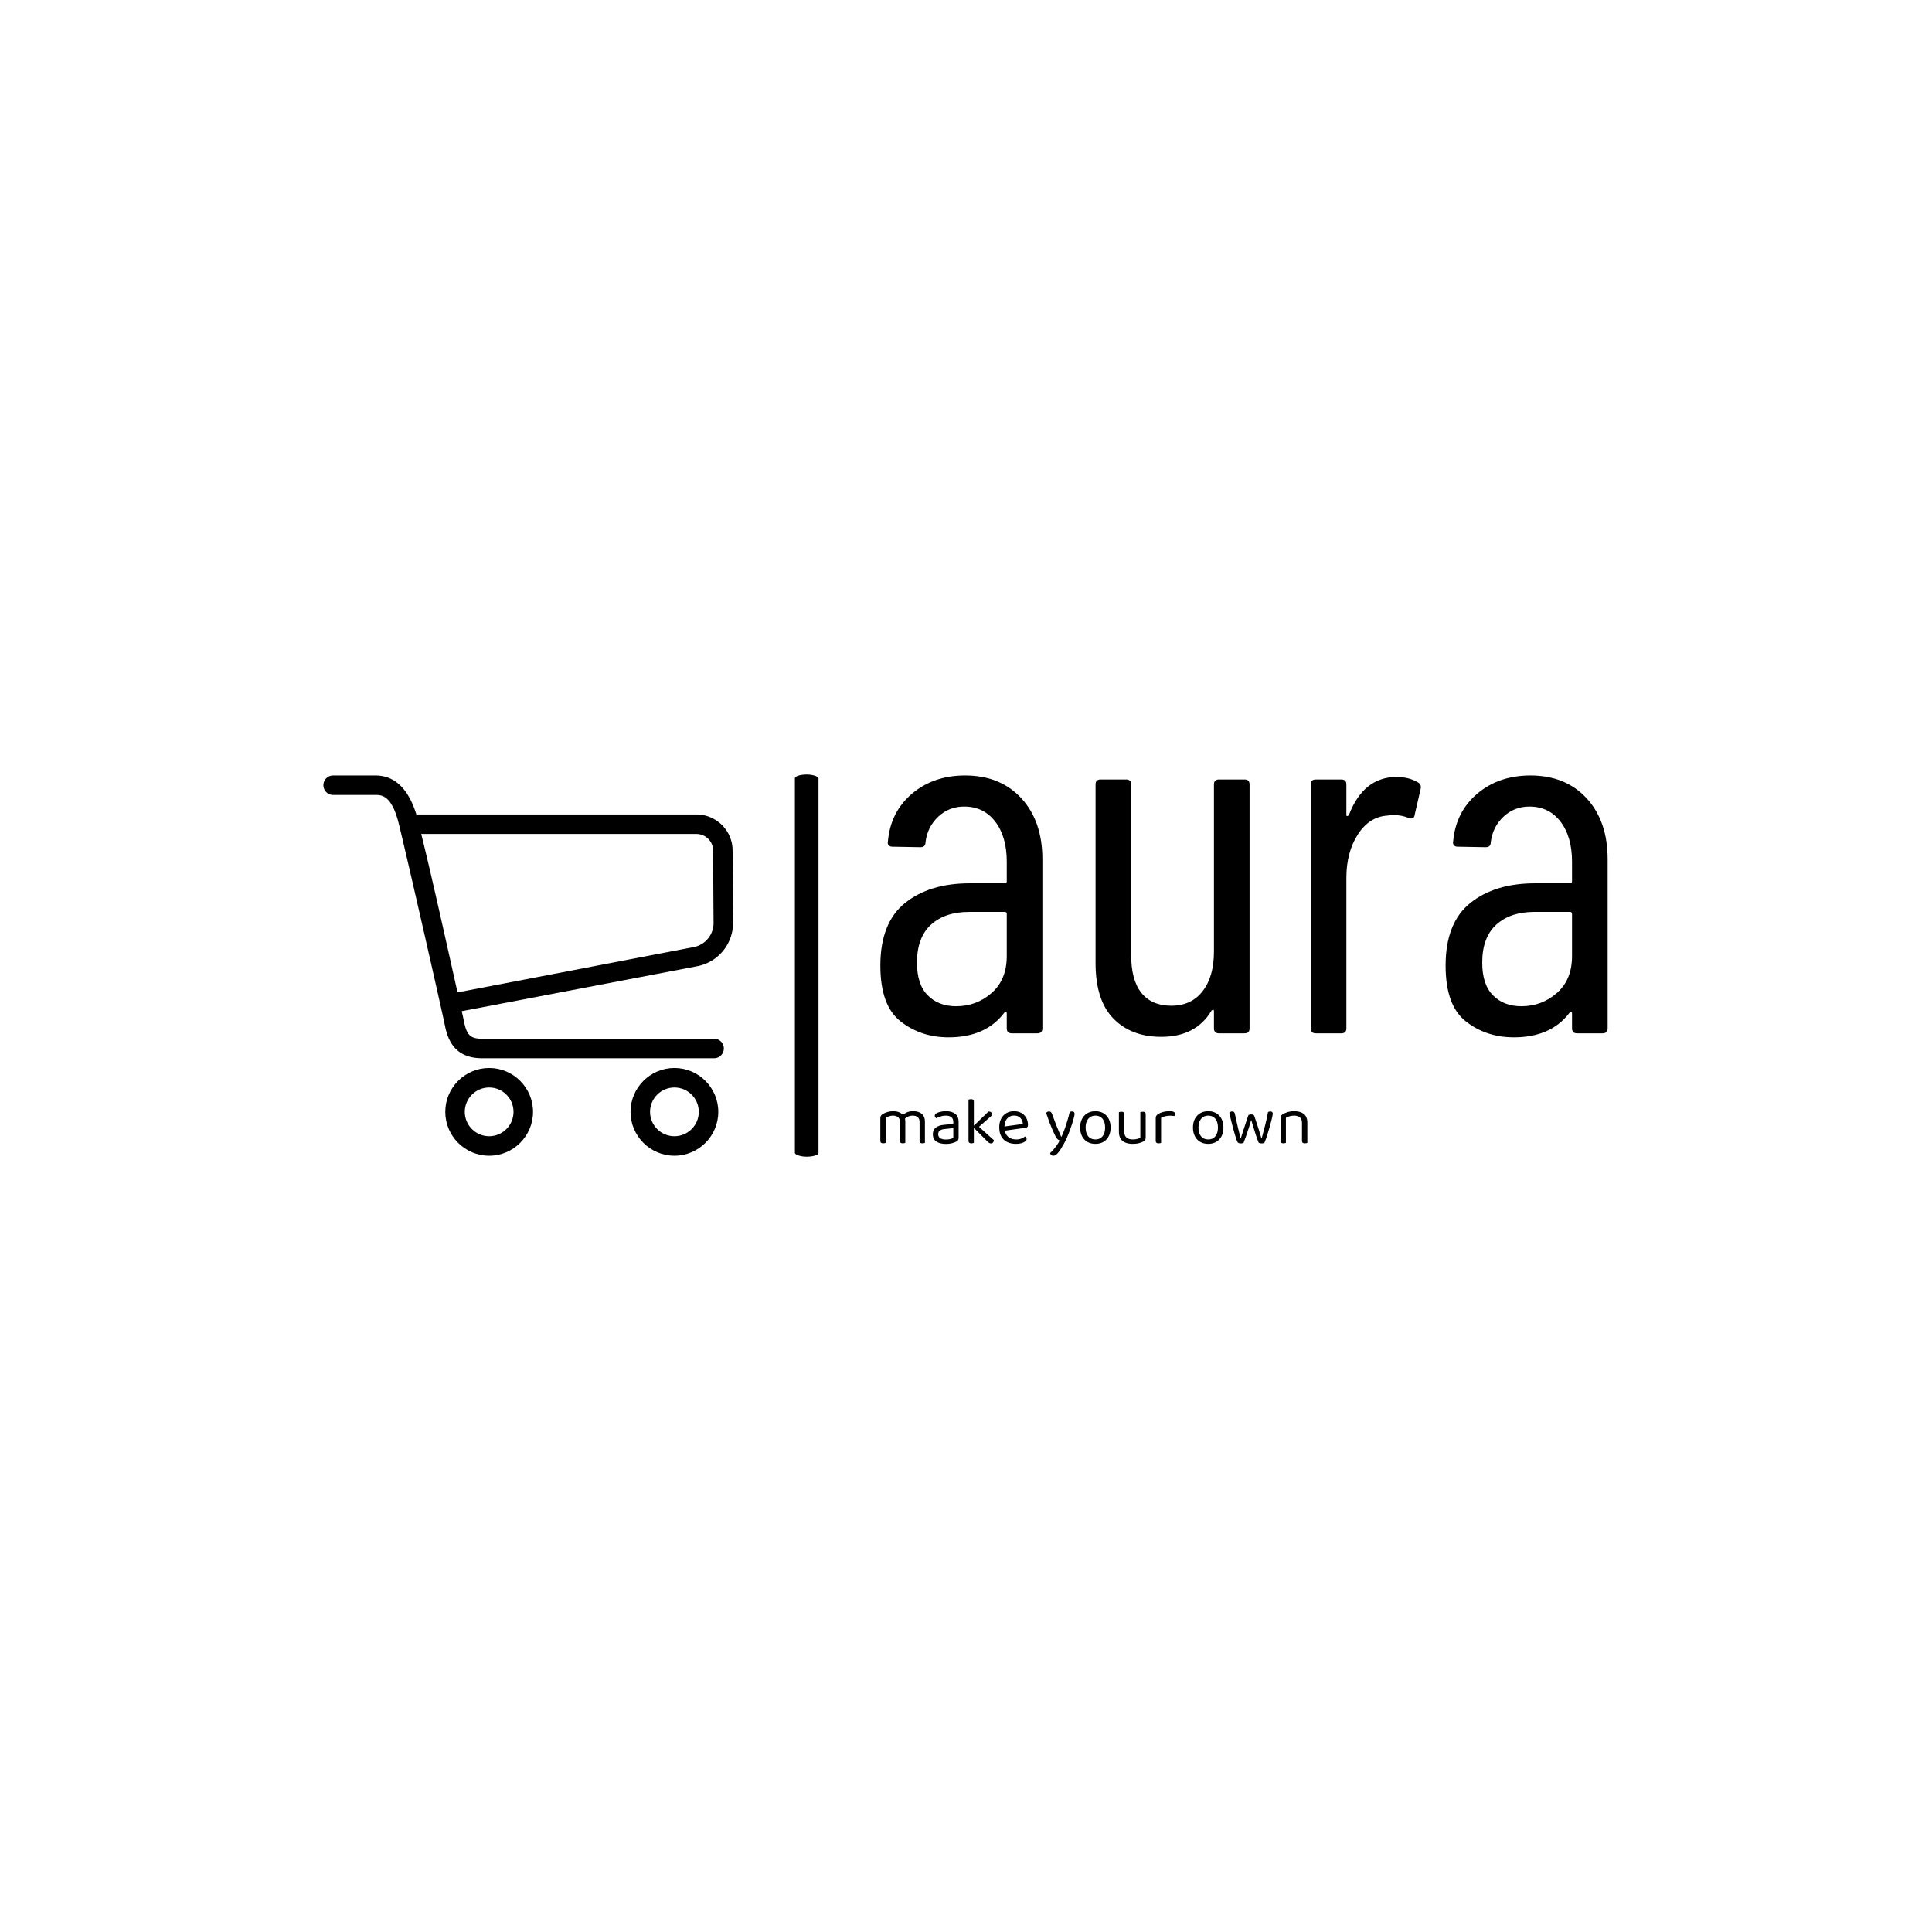 <svg xmlns="http://www.w3.org/2000/svg" version="1.1" xmlns:xlink="http://www.w3.org/1999/xlink" xmlns:svgjs="http://svgjs.dev/svgjs" width="1500" height="1500" viewBox="0 0 1500 1500"><rect width="1500" height="1500" fill="#ffffff"></rect><g transform="matrix(0.667,0,0,0.667,249.394,600.948)"><svg viewBox="0 0 396 118" data-background-color="#ffffff" preserveAspectRatio="xMidYMid meet" height="446" width="1500" xmlns="http://www.w3.org/2000/svg" xmlns:xlink="http://www.w3.org/1999/xlink"><g id="tight-bounds" transform="matrix(1,0,0,1,0.24,0.153)"><svg viewBox="0 0 395.52 117.694" height="117.694" width="395.52"><g><svg viewBox="0 0 698.343 207.805" height="117.694" width="395.52"><g><rect width="12.841" height="207.805" x="256.368" y="0" fill="#000000" opacity="1" stroke-width="0" stroke="transparent" fill-opacity="1" class="rect-yte-0" data-fill-palette-color="primary" rx="1%" id="yte-0" data-palette-color="#3c2c32"></rect></g><g transform="matrix(1,0,0,1,302.823,0.517)"><svg viewBox="0 0 395.52 206.771" height="206.771" width="395.52"><g id="textblocktransform"><svg viewBox="0 0 395.52 206.771" height="206.771" width="395.52" id="textblock"><g><svg viewBox="0 0 395.52 142.387" height="142.387" width="395.52"><g transform="matrix(1,0,0,1,0,0)"><svg width="395.52" viewBox="2 -25.7 72.49 26.1" height="142.387" data-palette-color="#3c2c32"><path d="M10.45-25.7Q13.95-25.7 16.05-23.43 18.15-21.15 18.15-17.35L18.15-17.35 18.15-0.5Q18.15 0 17.65 0L17.65 0 15.1 0Q14.6 0 14.6-0.5L14.6-0.5 14.6-2Q14.6-2.1 14.53-2.13 14.45-2.15 14.35-2.05L14.35-2.05Q12.5 0.4 8.8 0.4L8.8 0.4Q6.05 0.4 4.03-1.18 2-2.75 2-6.75L2-6.75Q2-11 4.45-12.98 6.9-14.95 10.9-14.95L10.9-14.95 14.4-14.95Q14.6-14.95 14.6-15.15L14.6-15.15 14.6-17.1Q14.6-19.6 13.45-21.1 12.3-22.6 10.35-22.6L10.35-22.6Q8.85-22.6 7.78-21.6 6.7-20.6 6.5-19.05L6.5-19.05Q6.5-18.55 6-18.55L6-18.55 3.2-18.6Q2.95-18.6 2.83-18.75 2.7-18.9 2.75-19.1L2.75-19.1Q3-22.05 5.15-23.88 7.3-25.7 10.45-25.7L10.45-25.7ZM9.55-2.7Q11.6-2.7 13.1-4.03 14.6-5.35 14.6-7.7L14.6-7.7 14.6-11.9Q14.6-12.1 14.4-12.1L14.4-12.1 10.85-12.1Q8.45-12.1 7.05-10.83 5.65-9.55 5.65-7.05L5.65-7.05Q5.65-4.85 6.73-3.78 7.8-2.7 9.55-2.7L9.55-2.7ZM35.25-24.8Q35.25-25.3 35.75-25.3L35.75-25.3 38.3-25.3Q38.8-25.3 38.8-24.8L38.8-24.8 38.8-0.5Q38.8 0 38.3 0L38.3 0 35.75 0Q35.25 0 35.25-0.5L35.25-0.5 35.25-2.2Q35.25-2.35 35.17-2.35 35.1-2.35 35-2.25L35-2.25Q33.45 0.35 30 0.35L30 0.35Q27 0.35 25.22-1.48 23.45-3.3 23.45-7L23.45-7 23.45-24.8Q23.45-25.3 23.95-25.3L23.95-25.3 26.5-25.3Q27-25.3 27-24.8L27-24.8 27-7.8Q27-5.3 28.02-4.03 29.05-2.75 31-2.75L31-2.75Q33-2.75 34.12-4.2 35.25-5.65 35.25-8.15L35.25-8.15 35.25-24.8ZM53.45-25.55Q54.7-25.55 55.6-25L55.6-25Q55.95-24.8 55.85-24.35L55.85-24.35 55.25-21.75Q55.2-21.3 54.65-21.45L54.65-21.45Q54.05-21.75 53.15-21.75L53.15-21.75Q52.75-21.75 52.55-21.7L52.55-21.7Q50.75-21.6 49.6-19.83 48.45-18.05 48.45-15.5L48.45-15.5 48.45-0.5Q48.45 0 47.95 0L47.95 0 45.4 0Q44.9 0 44.9-0.5L44.9-0.5 44.9-24.8Q44.9-25.3 45.4-25.3L45.4-25.3 47.95-25.3Q48.45-25.3 48.45-24.8L48.45-24.8 48.45-21.8Q48.45-21.65 48.52-21.65 48.6-21.65 48.7-21.75L48.7-21.75Q50.15-25.55 53.45-25.55L53.45-25.55ZM66.79-25.7Q70.29-25.7 72.39-23.43 74.49-21.15 74.49-17.35L74.49-17.35 74.49-0.5Q74.49 0 73.99 0L73.99 0 71.44 0Q70.94 0 70.94-0.5L70.94-0.5 70.94-2Q70.94-2.1 70.87-2.13 70.79-2.15 70.69-2.05L70.69-2.05Q68.84 0.4 65.14 0.4L65.14 0.4Q62.39 0.4 60.37-1.18 58.34-2.75 58.34-6.75L58.34-6.75Q58.34-11 60.79-12.98 63.24-14.95 67.24-14.95L67.24-14.95 70.74-14.95Q70.94-14.95 70.94-15.15L70.94-15.15 70.94-17.1Q70.94-19.6 69.79-21.1 68.64-22.6 66.69-22.6L66.69-22.6Q65.19-22.6 64.12-21.6 63.04-20.6 62.84-19.05L62.84-19.05Q62.84-18.55 62.34-18.55L62.34-18.55 59.54-18.6Q59.29-18.6 59.17-18.75 59.04-18.9 59.09-19.1L59.09-19.1Q59.34-22.05 61.49-23.88 63.64-25.7 66.79-25.7L66.79-25.7ZM65.89-2.7Q67.94-2.7 69.44-4.03 70.94-5.35 70.94-7.7L70.94-7.7 70.94-11.9Q70.94-12.1 70.74-12.1L70.74-12.1 67.19-12.1Q64.79-12.1 63.39-10.83 61.99-9.55 61.99-7.05L61.99-7.05Q61.99-4.85 63.07-3.78 64.14-2.7 65.89-2.7L65.89-2.7Z" opacity="1" transform="matrix(1,0,0,1,0,0)" fill="#000000" class="wordmark-text-0" data-fill-palette-color="primary" id="text-0"></path></svg></g></svg></g><g transform="matrix(1,0,0,1,0,176.001)"><svg viewBox="0 0 232.21 30.77" height="30.77" width="232.21"><g transform="matrix(1,0,0,1,0,0)"><svg width="232.21" viewBox="3.75 -32.75 318.82 42.25" height="30.77" data-palette-color="#f9ad59"><path d="M22.4-16L22.4-16 22.4-10.25 18.4-10.25 18.4-15.7Q18.4-18.15 16.98-19.3 15.55-20.45 13.2-20.45L13.2-20.45Q11.65-20.45 10.2-19.95 8.75-19.45 7.75-18.8L7.75-18.8 7.75-10.25 3.75-10.25 3.75-18.6Q3.75-19.6 4.17-20.3 4.6-21 5.65-21.65L5.65-21.65Q7-22.5 9.08-23.13 11.15-23.75 13.25-23.75L13.25-23.75Q15.8-23.75 17.75-22.98 19.7-22.2 20.65-20.85L20.65-20.85Q20.95-20.55 21.15-20.3 21.35-20.05 21.55-19.65L21.55-19.65Q21.9-19.05 22.15-18.1 22.4-17.15 22.4-16ZM37.05-15.9L37.05-15.9 37.05-10.25 33.05-10.25 33.05-15.7Q33.05-18.15 31.65-19.3 30.25-20.45 27.9-20.45L27.9-20.45Q26.15-20.45 24.53-19.73 22.9-19 21.6-17.65L21.6-17.65 20-20.55Q21.3-21.85 23.4-22.8 25.5-23.75 28.2-23.75L28.2-23.75Q30.9-23.75 32.88-22.9 34.85-22.05 35.95-20.3 37.05-18.55 37.05-15.9ZM3.75-1.55L3.75-12.9 7.75-12.9 7.75-0.1Q7.5 0 7 0.13 6.5 0.25 5.9 0.25L5.9 0.25Q4.85 0.25 4.3-0.18 3.75-0.6 3.75-1.55L3.75-1.55ZM18.4-1.55L18.4-12.9 22.4-12.9 22.4-0.1Q22.15 0 21.63 0.13 21.1 0.25 20.55 0.25L20.55 0.25Q19.45 0.25 18.93-0.18 18.4-0.6 18.4-1.55L18.4-1.55ZM33.05-1.55L33.05-12.9 37.05-12.9 37.05-0.1Q36.8 0 36.27 0.13 35.75 0.25 35.2 0.25L35.2 0.25Q34.1 0.25 33.58-0.18 33.05-0.6 33.05-1.55L33.05-1.55ZM52.8-2.6L52.8-2.6 52.8-2.6Q54.9-2.6 56.27-3.03 57.65-3.45 58.25-3.85L58.25-3.85 58.25-11.1 52.05-10.45Q49.45-10.25 48.2-9.3 46.95-8.35 46.95-6.55L46.95-6.55Q46.95-4.7 48.42-3.65 49.9-2.6 52.8-2.6ZM52.75-23.75L52.75-23.75 52.75-23.75Q57.1-23.75 59.65-21.8 62.2-19.85 62.2-15.65L62.2-15.65 62.2-3.8Q62.2-2.7 61.77-2.13 61.35-1.55 60.5-1.05L60.5-1.05Q59.3-0.4 57.3 0.15 55.3 0.7 52.8 0.7L52.8 0.7Q48.1 0.7 45.52-1.15 42.95-3 42.95-6.5L42.95-6.5Q42.95-9.75 45.12-11.48 47.3-13.2 51.15-13.55L51.15-13.55 58.25-14.25 58.25-15.65Q58.25-18.15 56.75-19.3 55.25-20.45 52.7-20.45L52.7-20.45Q50.65-20.45 48.77-19.85 46.9-19.25 45.45-18.5L45.45-18.5Q45.05-18.85 44.72-19.33 44.4-19.8 44.4-20.3L44.4-20.3Q44.4-21.6 45.85-22.3L45.85-22.3Q47.2-23 48.97-23.38 50.75-23.75 52.75-23.75ZM85.45-19.15L75.65-10.55 73.15-12.5 84.55-23.55Q85.75-23.5 86.42-22.98 87.09-22.45 87.09-21.6L87.09-21.6Q87.09-20.9 86.67-20.35 86.25-19.8 85.45-19.15L85.45-19.15ZM83.7-1.15L73.05-11.85 75.84-13.5 88.55-2.1Q88.45-1 87.87-0.35 87.3 0.3 86.34 0.3L86.34 0.3Q85.59 0.3 84.97-0.1 84.34-0.5 83.7-1.15L83.7-1.15ZM69.59-1.55L69.59-13.4 73.59-12.8 73.59-0.1Q73.34 0 72.84 0.13 72.34 0.25 71.75 0.25L71.75 0.25Q70.7 0.25 70.15-0.18 69.59-0.6 69.59-1.55L69.59-1.55ZM73.59-30.95L73.59-10.85 69.59-11.45 69.59-32.4Q69.84-32.5 70.37-32.63 70.9-32.75 71.5-32.75L71.5-32.75Q72.55-32.75 73.07-32.33 73.59-31.9 73.59-30.95L73.59-30.95ZM112.09-11.35L95.29-9 95.09-12.15 110.19-14.2Q109.99-16.95 108.29-18.73 106.59-20.5 103.59-20.5L103.59-20.5Q100.49-20.5 98.47-18.28 96.44-16.05 96.44-11.9L96.44-11.9 96.44-10.8Q96.79-6.8 99.07-4.73 101.34-2.65 105.29-2.65L105.29-2.65Q107.39-2.65 109.09-3.35 110.79-4.05 111.79-4.85L111.79-4.85Q112.34-4.5 112.67-4.03 112.99-3.55 112.99-2.95L112.99-2.95Q112.99-2 111.92-1.18 110.84-0.35 109.07 0.15 107.29 0.65 105.09 0.65L105.09 0.65Q101.24 0.65 98.42-0.75 95.59-2.15 94.07-4.93 92.54-7.7 92.54-11.7L92.54-11.7Q92.54-14.55 93.37-16.78 94.19-19 95.67-20.55 97.14-22.1 99.19-22.93 101.24-23.75 103.64-23.75L103.64-23.75Q106.69-23.75 109.02-22.45 111.34-21.15 112.67-18.82 113.99-16.5 113.99-13.5L113.99-13.5Q113.99-12.4 113.49-11.93 112.99-11.45 112.09-11.35L112.09-11.35ZM134.49-5.15L134.49-5.15 134.49-5.15Q133.64-6.75 132.44-9.47 131.24-12.2 129.96-15.58 128.69-18.95 127.54-22.45L127.54-22.45Q127.89-22.95 128.46-23.25 129.04-23.55 129.69-23.55L129.69-23.55Q130.54-23.55 131.09-23.1 131.64-22.65 131.99-21.6L131.99-21.6Q133.49-17.4 135.14-13.25 136.79-9.1 138.79-4.65L138.79-4.65 138.99-4.65Q140.04-6.75 141.19-9.9 142.34-13.05 143.39-16.55 144.44-20.05 145.14-23.15L145.14-23.15Q145.49-23.3 145.91-23.43 146.34-23.55 146.84-23.55L146.84-23.55Q147.69-23.55 148.24-23.13 148.79-22.7 148.79-21.85L148.79-21.85Q148.79-21.05 148.34-19.18 147.89-17.3 147.11-14.83 146.34-12.35 145.31-9.58 144.29-6.8 143.11-4.13 141.94-1.45 140.74 0.7L140.74 0.7Q138.44 4.95 136.54 7.23 134.64 9.5 133.04 9.5L133.04 9.5Q131.89 9.5 131.26 8.9 130.64 8.3 130.49 7.5L130.49 7.5Q131.59 6.55 132.96 4.98 134.34 3.4 135.61 1.58 136.89-0.25 137.69-1.9L137.69-1.9Q136.84-2.15 136.11-2.8 135.39-3.45 134.49-5.15ZM175.69-11.55L175.69-11.55 175.69-11.55Q175.69-7.85 174.29-5.1 172.89-2.35 170.34-0.85 167.79 0.65 164.34 0.65L164.34 0.65Q160.89 0.65 158.31-0.85 155.74-2.35 154.34-5.1 152.94-7.85 152.94-11.55L152.94-11.55Q152.94-15.3 154.36-18.03 155.79-20.75 158.36-22.25 160.94-23.75 164.34-23.75L164.34-23.75Q167.74-23.75 170.29-22.25 172.84-20.75 174.26-18.03 175.69-15.3 175.69-11.55ZM164.34-20.45L164.34-20.45 164.34-20.45Q160.99-20.45 159.01-18.07 157.04-15.7 157.04-11.55L157.04-11.55Q157.04-7.35 158.96-5 160.89-2.65 164.34-2.65L164.34-2.65Q167.74-2.65 169.66-5.03 171.59-7.4 171.59-11.55L171.59-11.55Q171.59-15.7 169.66-18.07 167.74-20.45 164.34-20.45ZM181.88-8.45L181.88-8.45 181.88-13 185.88-13 185.88-8.65Q185.88-5.45 187.58-4.05 189.28-2.65 192.28-2.65L192.28-2.65Q194.28-2.65 195.68-3.08 197.08-3.5 197.88-3.95L197.88-3.95 197.88-13 201.88-13 201.88-4.1Q201.88-3.05 201.61-2.43 201.33-1.8 200.28-1.2L200.28-1.2Q199.18-0.55 197.13 0.05 195.08 0.65 192.23 0.65L192.23 0.65Q188.93 0.65 186.61-0.33 184.28-1.3 183.08-3.33 181.88-5.35 181.88-8.45ZM201.88-21.5L201.88-10.4 197.88-10.4 197.88-23Q198.13-23.1 198.66-23.23 199.18-23.35 199.73-23.35L199.73-23.35Q200.83-23.35 201.36-22.93 201.88-22.5 201.88-21.5L201.88-21.5ZM185.88-21.5L185.88-10.4 181.88-10.4 181.88-23Q182.13-23.1 182.66-23.23 183.18-23.35 183.78-23.35L183.78-23.35Q184.83-23.35 185.36-22.93 185.88-22.5 185.88-21.5L185.88-21.5ZM213.38-18.8L213.38-18.8 213.38-10.9 209.38-10.9 209.38-18.5Q209.38-19.65 209.81-20.33 210.23-21 211.23-21.65L211.23-21.65Q212.53-22.5 214.78-23.13 217.03-23.75 219.78-23.75L219.78-23.75Q223.78-23.75 223.78-21.75L223.78-21.75Q223.78-21.25 223.63-20.83 223.48-20.4 223.23-20.1L223.23-20.1Q222.73-20.2 221.93-20.3 221.13-20.4 220.33-20.4L220.33-20.4Q218.03-20.4 216.28-19.93 214.53-19.45 213.38-18.8ZM209.38-1.55L209.38-13.2 213.38-12.6 213.38-0.1Q213.13 0 212.63 0.13 212.13 0.25 211.53 0.25L211.53 0.25Q210.48 0.25 209.93-0.18 209.38-0.6 209.38-1.55L209.38-1.55ZM259.93-11.55L259.93-11.55 259.93-11.55Q259.93-7.85 258.53-5.1 257.13-2.35 254.58-0.85 252.03 0.65 248.58 0.65L248.58 0.65Q245.13 0.65 242.55-0.85 239.98-2.35 238.58-5.1 237.18-7.85 237.18-11.55L237.18-11.55Q237.18-15.3 238.6-18.03 240.03-20.75 242.6-22.25 245.18-23.75 248.58-23.75L248.58-23.75Q251.98-23.75 254.53-22.25 257.08-20.75 258.5-18.03 259.93-15.3 259.93-11.55ZM248.58-20.45L248.58-20.45 248.58-20.45Q245.23-20.45 243.25-18.07 241.28-15.7 241.28-11.55L241.28-11.55Q241.28-7.35 243.2-5 245.13-2.65 248.58-2.65L248.58-2.65Q251.98-2.65 253.9-5.03 255.83-7.4 255.83-11.55L255.83-11.55Q255.83-15.7 253.9-18.07 251.98-20.45 248.58-20.45ZM280.67-17.2L280.67-17.2 280.67-17.2Q279.77-14.05 278.75-10.9 277.72-7.75 276.77-5 275.82-2.25 275.02-0.25L275.02-0.25Q274.62 0 274.12 0.15 273.62 0.3 272.77 0.3L272.77 0.3Q271.97 0.3 271.3 0.03 270.62-0.25 270.37-0.85L270.37-0.85Q269.87-1.85 269.25-3.75 268.62-5.65 267.95-8.1 267.27-10.55 266.57-13.18 265.87-15.8 265.3-18.25 264.72-20.7 264.32-22.6L264.32-22.6Q264.67-22.95 265.2-23.25 265.72-23.55 266.47-23.55L266.47-23.55Q267.42-23.55 267.9-23.03 268.37-22.5 268.57-21.35L268.57-21.35Q269.02-19.25 269.6-16.6 270.17-13.95 270.8-11.35 271.42-8.75 271.95-6.68 272.47-4.6 272.72-3.6L272.72-3.6 272.92-3.6Q273.32-4.8 274.17-7.53 275.02-10.25 276.2-13.75 277.37-17.25 278.57-20.85L278.57-20.85Q278.97-21.1 279.52-21.23 280.07-21.35 280.72-21.35L280.72-21.35Q281.62-21.35 282.22-21.03 282.82-20.7 283.02-20.05L283.02-20.05Q284.22-16.6 285.27-13.28 286.32-9.95 287.12-7.38 287.92-4.8 288.27-3.55L288.27-3.55 288.52-3.55Q289.67-8 291.02-13.1 292.37-18.2 293.22-23.1L293.22-23.1Q293.92-23.55 294.92-23.55L294.92-23.55Q295.77-23.55 296.27-23.15 296.77-22.75 296.77-21.9L296.77-21.9Q296.77-21.35 296.45-19.8 296.12-18.25 295.57-16.15 295.02-14.05 294.35-11.68 293.67-9.3 292.97-7.08 292.27-4.85 291.65-3.05 291.02-1.25 290.57-0.25L290.57-0.25Q290.32-0.05 289.75 0.13 289.17 0.3 288.42 0.3L288.42 0.3Q286.37 0.3 286.02-0.65L286.02-0.65Q285.32-2.45 284.42-5.13 283.52-7.8 282.57-10.93 281.62-14.05 280.67-17.2ZM322.57-15.25L322.57-15.25 322.57-10.15 318.57-10.15 318.57-15.05Q318.57-17.85 317-19.15 315.42-20.45 312.77-20.45L312.77-20.45Q310.77-20.45 309.22-19.95 307.67-19.45 306.57-18.8L306.57-18.8 306.57-10.15 302.57-10.15 302.57-18.6Q302.57-19.65 303-20.33 303.42-21 304.47-21.65L304.47-21.65Q305.77-22.4 307.92-23.08 310.07-23.75 312.77-23.75L312.77-23.75Q317.32-23.75 319.94-21.68 322.57-19.6 322.57-15.25ZM302.57-1.55L302.57-12.9 306.57-12.9 306.57-0.1Q306.32 0 305.82 0.13 305.32 0.25 304.72 0.25L304.72 0.25Q303.67 0.25 303.12-0.18 302.57-0.6 302.57-1.55L302.57-1.55ZM318.57-1.55L318.57-12.9 322.57-12.9 322.57-0.1Q322.32 0 321.8 0.13 321.27 0.25 320.72 0.25L320.72 0.25Q319.62 0.25 319.09-0.18 318.57-0.6 318.57-1.55L318.57-1.55Z" opacity="1" transform="matrix(1,0,0,1,0,0)" fill="#000000" class="slogan-text-1" data-fill-palette-color="secondary" id="text-1"></path></svg></g></svg></g></svg></g></svg></g><g transform="matrix(1,0,0,1,0,0.517)"><svg viewBox="0 0 222.754 206.771" height="206.771" width="222.754"><g><svg xmlns="http://www.w3.org/2000/svg" xmlns:xlink="http://www.w3.org/1999/xlink" version="1.1" x="0" y="0" viewBox="7 14 84.029 78" enable-background="new 0 0 100 100" xml:space="preserve" height="206.771" width="222.754" class="icon-icon-0" data-fill-palette-color="accent" id="icon-0"><path fill="#000000" d="M22.447 23.83C23.835 29.382 31.317 62.232 31.941 65.351 32.512 68.205 33.922 72 39.551 72H87.139A2 2 0 0 0 87.139 68H39.551C37.195 68 36.403 67.262 35.863 64.566 35.794 64.222 35.625 63.443 35.383 62.345L83.692 53.124A9.04 9.04 0 0 0 91.029 44.191L90.932 29.339C90.906 25.268 87.567 22 83.49 22H26.07C24.512 17 21.826 14 17.667 14H9A2 2 0 0 0 9 18H17.667C18.909 18 20.99 18 22.447 23.83M86.933 29.366L87.03 44.241A5.024 5.024 0 0 1 82.942 49.208L34.514 58.492C32.508 49.549 28.844 33 27.063 26H83.49C85.376 26 86.92 27.485 86.933 29.366" data-fill-palette-color="accent"></path><path fill="#000000" d="M88 83C88 78.037 83.962 74 79 74S70 78.037 70 83 74.038 92 79 92 88 87.963 88 83M74 83C74 80.243 76.243 78 79 78S84 80.243 84 83 81.757 88 79 88 74 85.757 74 83" data-fill-palette-color="accent"></path><path fill="#000000" d="M41 74C36.038 74 32 78.037 32 83S36.038 92 41 92 50 87.963 50 83 45.962 74 41 74M41 88C38.243 88 36 85.757 36 83S38.243 78 41 78 46 80.243 46 83 43.757 88 41 88" data-fill-palette-color="accent"></path></svg></g></svg></g></svg></g><defs></defs></svg><rect width="395.52" height="117.694" fill="none" stroke="none" visibility="hidden"></rect></g></svg></g></svg>